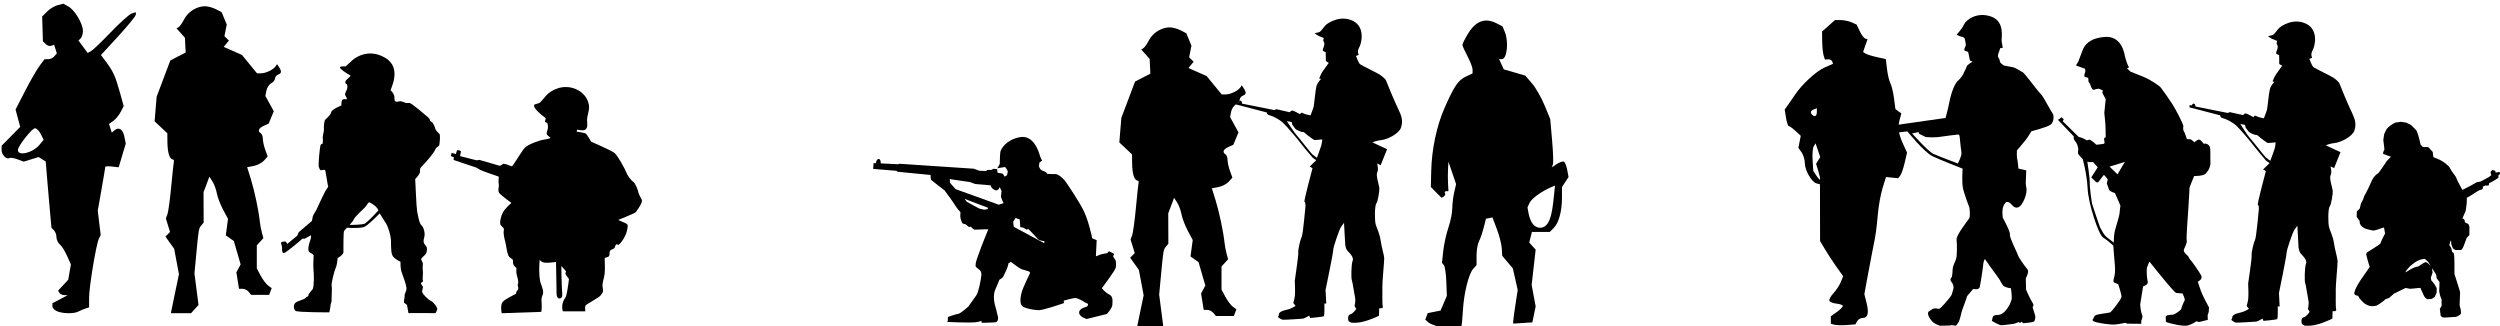 <?xml version="1.0" encoding="UTF-8" standalone="no"?>
<!-- Created with Inkscape (http://www.inkscape.org/) -->

<svg
   width="48.113mm"
   height="6.275mm"
   viewBox="0 0 48.113 6.275"
   version="1.1"
   id="svg4964"
   sodipodi:docname="U-S-Infantry5-4x3.svg"
   inkscape:version="1.1.1 (3bf5ae0d25, 2021-09-20)"
   xmlns:inkscape="http://www.inkscape.org/namespaces/inkscape"
   xmlns:sodipodi="http://sodipodi.sourceforge.net/DTD/sodipodi-0.dtd"
   xmlns="http://www.w3.org/2000/svg"
   xmlns:svg="http://www.w3.org/2000/svg">
  <sodipodi:namedview
     id="namedview4966"
     pagecolor="#ffffff"
     bordercolor="#666666"
     borderopacity="1.0"
     inkscape:pageshadow="2"
     inkscape:pageopacity="0.0"
     inkscape:pagecheckerboard="0"
     inkscape:document-units="mm"
     showgrid="false"
     inkscape:zoom="3.6233469"
     inkscape:cx="15.31733"
     inkscape:cy="4.2778129"
     inkscape:window-width="1920"
     inkscape:window-height="1017"
     inkscape:window-x="-8"
     inkscape:window-y="-8"
     inkscape:window-maximized="1"
     inkscape:current-layer="g14816-1-2" />
  <defs
     id="defs4961" />
  <g
     inkscape:label="Layer 1"
     inkscape:groupmode="layer"
     id="layer1"
     transform="translate(-46.057,-125.761)">
    <g
       id="U-S-Infantry5-4x3"
       transform="translate(-269.801,-345.12)">
      <g
         id="U-S-Infantry5-4x3-4"
         transform="translate(-5.263,9.919)">
        <g
           id="g14816-1-2"
           transform="matrix(0.353,0,0,0.353,272.079,346.863)">
          <path
             d="m 162.676,330.281 c -0.019,-0.066 -0.117,-0.371 -0.23,-0.418 -0.109,-0.043 -0.031,-0.105 -0.164,-0.227 -0.133,-0.117 -0.918,-0.793 -1.02,-0.793 h -0.199 c 0,0 -0.211,-0.094 -0.305,-0.098 -0.09,-0.008 -0.191,0.074 -0.277,0 -0.086,-0.078 -0.016,-0.176 -0.066,-0.32 -0.055,-0.145 -0.145,-0.242 -0.188,-0.27 -0.043,-0.023 0.66,-1.211 -0.289,-1.773 -0.949,-0.562 -1.691,0.023 -1.824,0.152 -0.137,0.129 -0.344,0.316 -0.344,0.316 0,0 -0.441,-0.051 -0.262,0.129 0.184,0.18 0.492,0.34 0.531,0.367 0.035,0.023 -0.219,0.211 -0.262,0.289 -0.047,0.078 -0.023,0.148 0.043,0.176 0.062,0.023 0.062,0.199 0.023,0.293 -0.035,0.094 -0.137,0.23 -0.086,0.324 0.055,0.094 0.105,0.195 0.082,0.207 -0.019,0.012 -0.188,-0.031 -0.246,0.035 -0.059,0.066 -0.055,0.309 -0.055,0.309 0,0 -0.523,0.203 -0.555,0.367 -0.031,0.168 -0.309,0.379 -0.34,0.43 -0.031,0.051 -0.07,0.371 -0.055,0.488 0.016,0.121 -0.086,0.41 -0.062,0.48 0.019,0.074 -0.004,0.316 -0.004,0.316 0,0 -0.09,0.004 -0.121,0.086 -0.031,0.082 -0.133,1.086 -0.09,1.18 0.043,0.09 0.039,0.195 0.156,0.18 0.117,-0.016 0.176,-0.066 0.207,0.062 0.031,0.129 0.098,0.617 0.121,0.719 0.027,0.098 0.059,0.109 -0.047,0.23 -0.105,0.117 -0.473,0.961 -0.574,1.156 -0.102,0.195 -0.188,0.289 -0.199,0.387 -0.012,0.098 -0.039,0.211 -0.039,0.211 l -0.719,0.613 -0.082,0.191 -0.547,0.453 c 0,0 -0.051,-0.145 -0.129,-0.133 -0.082,0.012 -0.25,-0.012 -0.199,0.129 0.055,0.141 0.047,0.254 0.047,0.254 0,0 -0.019,0.273 0.113,0.242 0.133,-0.031 1.004,-0.773 0.988,-0.777 -0.016,-0.008 0.129,0 0.129,0 l 0.348,-0.191 c 0,0 0.016,0.148 -0.059,0.332 -0.074,0.188 -0.145,0.535 -0.008,0.605 0.141,0.07 0.211,0.145 0.211,0.145 0,0 -0.035,0.594 -0.008,0.801 0.027,0.207 0.039,0.945 -0.051,1.066 -0.094,0.125 -0.23,0.242 -0.23,0.332 0,0.086 -0.086,0.039 -0.148,0.133 -0.066,0.094 -0.449,0.16 -0.562,0.273 -0.113,0.113 -0.098,0.348 0.008,0.434 0.098,0.09 1.844,0.082 1.844,0.082 0,0 0.055,-0.219 0.066,-0.367 0.008,-0.141 0.062,-0.148 0.059,-0.301 -0.008,-0.156 0.035,-0.641 0.004,-0.777 -0.031,-0.133 0.156,-0.859 0.227,-0.996 0.066,-0.133 0.098,-0.516 0.098,-0.516 0,0 0.316,-0.18 0.316,-0.32 0,-0.137 -0.004,-1.02 0.027,-1.129 0.012,-0.043 0.078,-0.117 0.16,-0.207 0.266,0.023 0.734,0.023 0.922,-0.035 0.176,-0.055 0.602,-0.473 0.871,-0.75 0.102,0.191 0.254,0.406 0.336,0.539 0.109,0.168 0.273,0.648 0.277,0.984 0.008,0.336 -0.008,0.676 0.117,0.836 0.129,0.16 0.402,0.285 0.402,0.285 0,0 -0.016,0.328 0.055,0.543 0.066,0.211 0.309,0.793 0.266,0.977 -0.043,0.188 -0.113,0.219 -0.098,0.348 0.016,0.129 -0.082,0.332 -0.016,0.371 0.07,0.043 0.148,0.113 0.148,0.113 l 0.078,0.445 c 0.043,-0.012 1.473,0 1.473,0 0,0 0.121,-0.188 0.094,-0.262 -0.023,-0.078 -0.184,-0.332 -0.336,-0.398 -0.148,-0.07 -0.453,-0.367 -0.48,-0.488 -0.027,-0.117 0.062,-0.219 0.035,-0.293 -0.027,-0.07 -0.137,-0.16 -0.098,-0.199 0.035,-0.043 0.133,-0.066 0.098,-0.156 -0.035,-0.086 0.027,-0.414 0,-0.5 -0.027,-0.086 0.004,-0.375 0,-0.418 -0.004,-0.043 -0.07,-0.148 -0.094,-0.211 -0.019,-0.062 0.188,-0.219 0.246,-0.293 0.059,-0.078 0.133,-0.332 -0.004,-0.477 -0.141,-0.145 -0.125,-0.258 -0.07,-0.449 0.055,-0.191 -0.019,-0.527 -0.156,-0.645 -0.133,-0.121 -0.195,-0.598 -0.234,-0.75 -0.035,-0.148 -0.105,-1.773 -0.105,-1.773 0,0 0.262,-0.25 0.262,-0.398 0,-0.148 -0.035,-0.164 0.156,-0.352 0.191,-0.184 0.629,-0.711 0.676,-0.859 0.047,-0.152 0.207,-0.137 0.223,-0.27 0.019,-0.133 0.066,-0.527 0,-0.582 -0.062,-0.059 -0.184,-0.176 -0.207,-0.246 m -3.891,5.152 c -0.141,0.043 -0.547,0.059 -0.797,0.055 0.094,-0.102 0.184,-0.203 0.219,-0.281 0.09,-0.191 0.434,-0.484 0.598,-0.652 0.168,-0.164 0.188,-0.348 0.305,-0.277 0.117,0.07 0.367,0.203 0.449,0.418 -0.25,0.281 -0.652,0.699 -0.773,0.738"
             id="path8174-5-8" />
          <path
             d="m 173.918,334.109 c -0.051,-0.113 -0.16,-0.27 -0.176,-0.363 -0.012,-0.094 -0.16,-0.52 -0.289,-0.609 -0.133,-0.086 -0.312,-0.336 -0.379,-0.512 -0.062,-0.176 -0.473,-0.93 -0.652,-1.066 -0.184,-0.141 -1.266,-0.609 -1.266,-0.609 0,0 -0.223,-0.395 -0.285,-0.438 -0.066,-0.047 -0.508,-0.109 -0.508,-0.109 l 0.039,-0.109 c 0,0 0.336,0.086 0.441,0 0.105,-0.09 0.117,-0.184 0.098,-0.41 -0.019,-0.227 0.012,-0.293 0.09,-0.652 0.078,-0.355 -0.129,-0.922 -0.758,-1.168 -0.629,-0.242 -1.277,0.031 -1.59,0.398 -0.312,0.363 -0.305,0.383 -0.469,0.418 -0.16,0.039 -0.238,0.059 -0.102,0.266 0.137,0.207 0.57,0.527 0.57,0.527 0,0 -0.012,0.086 -0.039,0.152 -0.027,0.07 0.086,0.078 0.117,0.109 0.031,0.031 0.062,0.199 0.031,0.332 -0.031,0.133 -0.09,0.219 -0.039,0.301 0.055,0.082 0.184,0.152 0.188,0.168 0.008,0.019 -0.09,0.066 -0.348,0.102 -0.262,0.039 -0.883,0.266 -1.051,0.445 -0.172,0.184 -0.648,1.004 -0.703,1.012 -0.051,0.004 -0.434,-0.207 -0.523,-0.109 -0.09,0.102 -0.184,0.07 -0.184,0.07 0,0 -1.035,-0.309 -1.07,-0.312 -0.031,-0.008 -0.07,0.043 -0.199,0.012 -0.133,-0.031 -0.852,-0.219 -0.852,-0.219 0,0 0.051,-0.219 0.047,-0.258 -0.008,-0.039 -0.176,-0.082 -0.203,-0.059 -0.023,0.027 -0.07,0.207 -0.07,0.207 l -0.234,-0.062 -0.043,0.172 0.168,0.066 -0.019,0.145 1.258,0.422 c 0,0 0.109,0.066 0.188,0.117 0.078,0.051 1.02,0.371 1.02,0.371 0,0 -0.031,0.328 0,0.426 0.031,0.102 -0.086,0.348 0.039,0.484 0.121,0.137 0.648,0.52 0.648,0.52 0,0 -0.324,0.281 -0.449,0.496 -0.121,0.211 -0.219,0.609 -0.129,0.723 0.09,0.109 0.203,0.148 0.164,0.289 -0.039,0.137 0.039,0.473 0.082,0.617 0.047,0.145 0.086,0.699 0.223,0.828 0.137,0.133 0.207,0.078 0.195,0.266 -0.016,0.188 0.156,0.301 0.18,0.32 0.027,0.019 -0.023,0.23 0.027,0.387 0.051,0.156 0.07,0.289 0.082,0.383 0.016,0.094 -0.059,0.121 -0.019,0.238 0.039,0.121 0.027,0.172 -0.043,0.246 -0.07,0.074 -0.047,0.102 -0.055,0.145 -0.004,0.043 -0.594,0.281 -0.738,0.469 -0.141,0.188 -0.047,0.609 -0.047,0.609 l 2.156,-0.074 c 0,0 0.043,-0.176 0.019,-0.484 -0.027,-0.309 0.023,-0.332 0.07,-0.484 0.047,-0.148 -0.039,-0.383 -0.117,-0.586 -0.078,-0.207 -0.09,-0.668 -0.082,-0.875 0.004,-0.207 0.023,-0.414 0.023,-0.414 0,0 0.051,0.125 0.262,0.16 0.207,0.027 0.629,-0.039 0.629,-0.039 l 0.031,1.75 c 0,0.137 0.066,0.25 0.168,0.242 0.105,-0.004 0.164,-0.109 0.137,-0.316 -0.023,-0.207 -0.059,-1.477 -0.039,-1.449 0.019,0.023 0.223,0.242 0.246,0.293 0.027,0.051 -0.09,0.043 0.016,0.215 0.102,0.168 0.172,0.113 0.129,0.355 -0.047,0.246 -0.086,0.742 -0.188,0.871 -0.105,0.133 -0.164,0.32 -0.164,0.508 0,0.188 0.055,0.223 0.055,0.223 h 1.207 c -0.012,-0.094 -0.027,-0.258 0.012,-0.316 0.051,-0.082 0.777,-0.449 0.828,-0.559 0.055,-0.105 0.168,-0.137 0.109,-0.395 -0.055,-0.254 0.078,-0.516 0.105,-0.789 0.027,-0.277 0,-0.727 0,-0.816 0,-0.086 0.219,-0.039 0.254,-0.168 0.031,-0.133 -0.008,-0.203 0.059,-0.277 0.062,-0.074 0.215,-0.062 0.246,-0.18 0.031,-0.121 0.07,-0.195 0.156,-0.129 0.082,0.07 0.422,-0.438 0.484,-0.699 0.066,-0.266 0.086,-0.383 0,-0.441 -0.082,-0.055 -0.465,-0.207 -0.465,-0.211 0,-0.008 0.961,-0.371 0.984,-0.445 0.027,-0.078 0.105,-0.145 0.148,-0.227 0.047,-0.082 0.211,-0.32 0.156,-0.434"
             id="path8176-5-8" />
          <path
             id="path101932-6-7-3"
             style="fill:#000000;stroke-width:0.111"
             d="m 142.036,340.192 c -0.137,-0.056 -0.249,-0.175 -0.249,-0.267 v -0.167 l 0.416,-0.219 0.416,-0.219 -0.188,-0.003 c -0.103,-0.002 -0.221,-0.059 -0.262,-0.125 l -0.074,-0.12 0.276,-0.296 0.276,-0.296 0.074,-0.416 0.074,-0.416 -0.209,-0.471 c -0.115,-0.259 -0.292,-0.539 -0.393,-0.623 -0.101,-0.084 -0.185,-0.261 -0.185,-0.393 0,-0.133 -0.061,-0.302 -0.136,-0.377 l -0.136,-0.136 -0.079,-0.856 c -0.044,-0.471 -0.114,-1.285 -0.157,-1.809 l -0.077,-0.953 -0.194,-0.121 -0.194,-0.121 -0.408,0.125 -0.408,0.125 -0.34,-0.128 c -0.187,-0.071 -0.385,-0.101 -0.44,-0.067 -0.155,0.096 -0.422,-0.181 -0.422,-0.438 v -0.232 l 0.507,-0.515 0.507,-0.515 -0.127,-0.473 -0.127,-0.473 0.52,-1.011 c 0.286,-0.556 0.642,-1.173 0.79,-1.371 l 0.269,-0.36 h 0.202 c 0.111,0 0.262,-0.072 0.336,-0.161 l 0.134,-0.161 -0.075,-0.235 -0.074,-0.235 -0.153,0.059 c -0.084,0.034 -0.222,-0.011 -0.305,-0.094 l -0.153,-0.152 -0.02,-0.676 -0.02,-0.676 0.271,-0.271 c 0.149,-0.149 0.409,-0.305 0.578,-0.348 l 0.307,-0.077 0.283,0.159 c 0.342,0.192 0.781,0.932 0.783,1.322 0,0.155 -0.053,0.338 -0.12,0.405 l -0.122,0.122 0.25,0.338 0.25,0.338 0.181,-0.097 c 0.099,-0.053 0.588,-0.52 1.085,-1.038 0.497,-0.518 1.006,-0.974 1.132,-1.014 l 0.228,-0.073 v 0.133 c 0,0.073 -0.428,0.599 -0.95,1.168 l -0.95,1.035 0.271,0.363 c 0.394,0.528 0.517,0.797 0.754,1.653 l 0.213,0.767 -0.167,0.323 c -0.092,0.177 -0.272,0.396 -0.4,0.486 l -0.233,0.163 0.075,0.237 0.075,0.237 0.155,-0.129 c 0.237,-0.197 0.451,-0.053 0.534,0.357 l 0.074,0.37 -0.193,0.647 -0.193,0.647 -0.364,-0.043 c -0.2,-0.023 -0.365,-0.014 -0.366,0.02 0,0.034 -0.093,0.585 -0.206,1.225 l -0.204,1.164 0.08,0.665 0.08,0.665 -0.097,0.19 c -0.147,0.287 -0.535,2.619 -0.536,3.222 v 0.53 l -0.194,0.06 c -0.107,0.034 -0.28,0.107 -0.386,0.163 -0.239,0.128 -0.834,0.122 -1.165,-0.011 z m -0.96,-9.064 0.232,-0.28 -0.156,-0.314 c -0.086,-0.173 -0.227,-0.314 -0.314,-0.314 -0.167,0 -0.928,0.964 -0.932,1.182 -0.006,0.356 0.807,0.164 1.171,-0.275 z"
             sodipodi:nodetypes="csccccscccccsssscsscccccscscccccsscscccccccccsscscscccssscsscsscsscccsscccccscccsccccccccssccc" />
          <path
             id="path101920-4-2-4"
             style="fill:#000000;stroke-width:0.111"
             d="m 148.308,339.995 c 0.034,-0.168 0.132,-0.646 0.219,-1.063 l 0.158,-0.758 -0.13,-0.691 -0.13,-0.691 -0.238,-0.334 -0.238,-0.334 0.125,-0.125 0.125,-0.125 -0.113,-0.369 -0.113,-0.369 0.086,-0.234 c 0.048,-0.129 0.141,-0.815 0.207,-1.525 0.066,-0.71 0.132,-1.325 0.146,-1.367 0.014,-0.042 -0.023,-0.086 -0.081,-0.096 -0.163,-0.03 -0.265,-0.373 -0.274,-0.923 l -0.006,-0.499 -0.346,-0.326 -0.346,-0.326 0.055,-0.671 0.056,-0.671 0.373,-0.988 0.373,-0.988 0.418,-0.216 0.418,-0.215 -0.02,-0.403 -0.02,-0.403 -0.228,-0.255 -0.228,-0.255 0.12,-0.077 c 0.066,-0.043 0.203,-0.239 0.304,-0.436 0.204,-0.398 0.683,-0.695 1.122,-0.695 0.158,0 0.428,0.073 0.599,0.161 l 0.311,0.161 0.14,0.338 0.14,0.338 -0.063,0.316 -0.063,0.316 0.122,0.122 0.122,0.122 -0.142,0.171 -0.142,0.171 0.498,0.22 0.498,0.22 0.41,0.5 0.41,0.5 h 0.222 c 0.254,0 0.666,-0.197 0.789,-0.377 l 0.083,-0.122 0.109,0.166 c 0.152,0.232 0.139,0.329 -0.054,0.403 -0.091,0.035 -0.166,0.132 -0.166,0.214 0,0.083 -0.093,0.201 -0.208,0.262 -0.115,0.061 -0.233,0.241 -0.263,0.4 l -0.055,0.289 0.229,0.417 0.229,0.417 -0.139,0.336 -0.139,0.336 -0.27,0.123 c -0.283,0.129 -0.346,0.289 -0.159,0.405 0.061,0.037 0.111,0.174 0.111,0.303 0,0.13 0.059,0.399 0.132,0.599 l 0.132,0.364 -0.202,0.224 c -0.111,0.123 -0.363,0.254 -0.56,0.291 l -0.358,0.067 0.206,0.66 c 0.197,0.633 0.427,1.73 0.486,2.313 0.014,0.153 0.065,0.416 0.11,0.586 l 0.083,0.309 -0.179,0.198 -0.179,0.198 v 0.629 0.629 l 0.212,0.396 c 0.117,0.218 0.299,0.46 0.406,0.538 l 0.194,0.141 -0.07,0.182 -0.07,0.182 h -0.489 -0.489 l -0.138,-0.166 c -0.076,-0.091 -0.225,-0.166 -0.332,-0.166 h -0.194 l -0.072,-0.447 -0.072,-0.447 0.116,-0.217 0.116,-0.217 -0.185,-0.638 -0.185,-0.638 -0.219,-0.154 -0.219,-0.154 0.06,-0.448 0.06,-0.448 -0.269,-0.506 c -0.148,-0.278 -0.302,-0.681 -0.341,-0.894 -0.04,-0.214 -0.147,-0.504 -0.239,-0.645 l -0.167,-0.257 -0.159,0.423 -0.159,0.423 0.003,0.828 0.003,0.828 -0.125,0.151 c -0.145,0.174 -0.146,0.18 -0.277,1.573 l -0.099,1.053 0.111,0.857 0.111,0.857 -0.203,0.224 -0.203,0.224 h -0.55 -0.55 l 0.06,-0.305 z" />
        </g>
        <g
           id="g4849-6-7"
           transform="translate(0,-2.068)">
          <g
             id="ggg2-5-1"
             transform="translate(-73.096,2.252)">
            <g
               id="g55275-0-6-5"
               transform="matrix(0.353,0,0,0.353,399.251,213.594)"
               style="fill:#000000">
              <path
                 id="path101908-9-8-6-2"
                 style="fill:#000000;stroke-width:0.109"
                 d="m 85.745,717.943 -0.191,-0.056 v -0.203 -0.203 l 0.327,-0.233 c 0.18,-0.128 0.327,-0.275 0.327,-0.328 0,-0.052 -0.156,-0.11 -0.346,-0.129 -0.19,-0.019 -0.364,-0.09 -0.387,-0.159 -0.022,-0.069 0.079,-0.254 0.225,-0.412 0.146,-0.157 0.325,-0.429 0.397,-0.604 l 0.131,-0.317 -0.364,-0.512 c -0.2,-0.281 -0.484,-0.714 -0.63,-0.961 l -0.266,-0.449 -0.003,-1.546 -0.003,-1.546 -0.19,-0.05 c -0.265,-0.069 -0.636,-0.716 -0.636,-1.111 -1.94e-4,-0.181 -0.079,-0.443 -0.176,-0.58 l -0.175,-0.251 0.065,-0.325 0.065,-0.325 -0.287,-0.266 c -0.158,-0.146 -0.323,-0.266 -0.366,-0.266 -0.043,0 -0.111,-0.202 -0.151,-0.45 l -0.072,-0.45 0.194,-0.273 c 0.107,-0.15 0.275,-0.394 0.374,-0.542 0.373,-0.561 1.145,-1.273 1.598,-1.473 l 0.47,-0.208 -0.045,-0.128 c -0.028,-0.07 -0.125,-0.122 -0.221,-0.114 l -0.176,0.014 -0.071,-0.223 c -0.038,-0.123 -0.074,-0.467 -0.079,-0.765 l -0.006,-0.542 0.35,-0.312 0.35,-0.312 h 0.32 c 0.176,0 0.443,0.056 0.592,0.124 l 0.273,0.124 0.17,0.358 c 0.093,0.197 0.226,0.376 0.296,0.4 l 0.126,0.042 -0.121,0.346 -0.121,0.346 0.13,0.084 c 0.071,0.046 0.35,0.134 0.62,0.194 l 0.49,0.11 0.067,0.552 c 0.037,0.304 0.12,0.65 0.184,0.771 0.064,0.12 0.152,0.485 0.195,0.81 l 0.078,0.591 0.162,0.119 0.162,0.119 -0.088,0.317 c -0.122,0.441 -0.076,0.784 0.178,1.339 l 0.219,0.478 -0.13,0.558 c -0.072,0.307 -0.181,0.621 -0.243,0.699 l -0.112,0.141 -0.331,-0.033 -0.331,-0.033 -0.186,0.599 c -0.102,0.33 -0.218,0.967 -0.258,1.417 -0.074,0.848 -0.12,1.17 -0.275,1.907 -0.05,0.24 -0.174,0.892 -0.276,1.449 l -0.185,1.013 0.12,0.478 c 0.14,0.555 0.071,0.82 -0.212,0.82 -0.111,0 -0.245,0.079 -0.299,0.175 l -0.098,0.175 -0.48,0.036 c -0.264,0.019 -0.566,0.011 -0.67,-0.019 z m -0.869,-8.364 -0.126,-0.412 0.113,-0.182 0.113,-0.182 -0.127,-0.375 -0.127,-0.375 -0.1,0.158 c -0.055,0.086 -0.083,0.425 -0.062,0.751 l 0.037,0.594 0.167,0.255 c 0.092,0.14 0.183,0.238 0.203,0.218 0.02,-0.019 -0.02,-0.221 -0.09,-0.448 z m -0.084,-3.225 v -0.215 l -0.164,0.063 c -0.175,0.067 -0.209,0.176 -0.091,0.294 0.138,0.138 0.254,0.072 0.254,-0.142 z" />
              <path
                 style="fill:#000000;fill-opacity:1;fill-rule:nonzero;stroke:none"
                 d="m 100.977,713.469 c 0,0 -0.074,-0.078 -0.32,-0.254 -0.246,-0.176 -0.336,-0.453 -0.391,-0.52 -0.055,-0.062 -0.383,-1.117 -0.438,-1.25 -0.059,-0.137 -0.168,-1.047 -0.16,-1.277 0.008,-0.23 -0.129,-1.117 -0.129,-1.117 0,0 0.094,0.031 0.168,0.031 0.07,0 0.137,-0.016 0.137,-0.016 l 0.262,0.293 -0.352,0.551 0.266,0.258 0.102,0.016 0.32,-0.414 c 0,0 0.23,0.23 0.207,0.277 -0.023,0.047 -0.047,0.191 -0.047,0.191 l 0.125,0.352 c 0.035,0.09 0.32,0.176 0.32,0.176 l 0.297,0.688 c 0,0 -0.051,0.324 -0.051,0.43 0,0.102 -0.207,0.742 -0.254,0.941 -0.047,0.199 -0.062,0.504 -0.062,0.645 m 0.207,-3.727 -0.434,-0.422 0.832,-0.254 z m 2.633,8.043 c 0.176,0.082 0.934,0.258 1.18,0.199 0.246,-0.055 0.488,-0.23 0.488,-0.23 l 0.148,0.039 0.473,-0.117 -0.008,-0.266 c 0,0 0.086,-0.184 0.062,-0.254 -0.023,-0.07 0.066,-0.078 -0.031,-0.238 -0.094,-0.16 -0.328,-0.625 -0.398,-0.816 -0.07,-0.191 -0.168,-0.508 -0.168,-0.508 0,0 0.289,-0.129 0.184,-0.336 -0.105,-0.207 -0.543,-0.824 -0.59,-0.855 -0.051,-0.031 -0.098,-0.184 -0.137,-0.215 -0.039,-0.031 -0.23,-0.191 -0.223,-0.301 0.008,-0.113 0.199,-0.395 0.16,-0.527 -0.039,-0.137 0.086,-1.621 0.086,-1.707 0,-0.09 0.074,-1.078 0.062,-1.141 -0.004,-0.066 0.258,-0.68 0.258,-0.68 0,0 0.504,0.016 0.637,-0.137 0.137,-0.148 0.266,-0.352 0.25,-0.637 -0.019,-0.289 0.023,-0.719 -0.043,-0.836 -0.062,-0.121 -0.211,-0.188 -0.285,-0.145 -0.07,0.039 -0.184,-0.289 -0.344,-0.219 -0.16,0.074 -0.191,0.137 -0.191,0.137 l -0.207,-0.16 -0.215,-0.016 c 0,0 -0.121,-0.383 -0.152,-0.406 -0.031,-0.023 -0.07,-0.168 -0.039,-0.27 0.031,-0.105 -0.43,-0.961 -0.59,-1.215 -0.16,-0.254 -0.551,-0.805 -0.641,-0.918 -0.086,-0.109 -0.621,-0.461 -0.957,-0.59 -0.336,-0.125 -0.703,-0.285 -0.703,-0.285 l -0.188,-0.176 c 0,0 0.156,-0.023 0.094,-0.098 -0.062,-0.07 -0.184,-0.469 -0.207,-0.59 -0.023,-0.121 -0.176,-1.086 -1.078,-1.02 -0.902,0.062 -1.117,0.5 -1.188,0.645 -0.07,0.145 -0.223,0.605 -0.266,0.688 -0.039,0.078 -0.133,0.223 -0.133,0.223 l 0.492,0.176 c 0,0 0.043,0.117 0.008,0.199 -0.031,0.078 -0.086,0.254 0.027,0.262 0.109,0.008 0.148,0.059 0.148,0.059 l 0.008,0.176 0.098,0.16 c 0,0 0.078,0.293 0.176,0.293 0.094,0 0.23,-0.098 0.352,-0.039 0.117,0.055 0.176,0.094 0.176,0.094 0,0 -0.074,0.051 -0.027,0.145 0.051,0.098 0.168,0.32 0.168,0.32 0,0 -0.078,0.66 -0.078,0.742 0,0.078 0.07,0.559 0.07,0.914 0,0.363 0.008,0.418 0.008,0.418 0,0 -0.117,0 -0.086,0.133 0.031,0.137 0.008,0.211 0.008,0.211 0,0 -0.438,0.078 -0.453,0.047 -0.016,-0.031 -0.32,-0.297 -0.379,-0.266 -0.055,0.035 -0.125,0.035 -0.125,0.035 0,0 -0.238,-0.137 -0.32,-0.152 -0.078,-0.016 -0.117,-0.031 -0.117,-0.031 l -0.871,-0.855 0.055,-0.105 -0.121,-0.117 -0.07,0.062 -0.129,0.082 0.863,0.902 c 0,0 -0.023,0.133 0.039,0.207 0.066,0.07 0.152,0.238 0.152,0.238 0,0 0.039,0.168 0.055,0.215 0.016,0.047 -0.039,0.215 0,0.297 0.043,0.078 0.242,0.277 0.242,0.277 0,0 0.23,0.797 0.27,1.621 0.039,0.82 0.598,2.512 0.84,2.656 0.238,0.145 0.559,0.445 0.559,0.445 0,0 0.047,0.672 0.07,0.887 0.023,0.215 0.047,0.527 0,0.734 -0.047,0.207 -0.098,0.359 -0.023,0.391 0.07,0.031 0.223,0.094 0.223,0.094 0,0 0.191,0.57 0.176,0.695 -0.016,0.129 -0.535,0.805 -0.621,0.84 -0.09,0.031 -0.711,0.094 -0.801,0.16 -0.086,0.062 -0.094,0.148 -0.094,0.148 l -0.062,0.098 c 0,0 -0.027,0.039 0.117,0.102 0.145,0.066 0.871,0.176 1.109,0.152 0.238,-0.023 0.559,-0.094 0.559,-0.094 l 0.098,0.047 0.773,0.008 v -0.16 c 0,0 0.102,-0.223 0.055,-0.301 -0.047,-0.082 -0.129,-0.48 -0.105,-0.648 0.027,-0.168 0.152,-0.934 0.152,-0.934 0,0 0.297,-0.078 0.25,-0.262 -0.051,-0.184 -0.074,-0.648 -0.035,-0.773 0.043,-0.129 0.129,-0.312 0.129,-0.312 0,0 0.805,1.004 0.895,1.102 0.086,0.094 0.492,0.598 0.566,0.605 0.07,0.008 0.344,0.031 0.344,0.031 0,0 0.156,0.32 0.117,0.375 -0.039,0.055 -0.191,0.406 -0.184,0.457 0.008,0.047 -0.332,0.316 -0.484,0.324 -0.152,0.008 -0.383,0.008 -0.367,0.145 0.016,0.137 0.008,0.246 0.008,0.246"
                 id="path53255-7-0-7" />
              <path
                 style="fill:#000000;fill-opacity:1;fill-rule:nonzero;stroke:none"
                 d="m 89.984,707.512 0.359,-0.074 0.016,0.09 0.367,0.18 c 0,0 0.43,0.047 0.797,-0.012 0.363,-0.059 0.906,-0.117 0.984,-0.125 0.082,-0.008 0.074,0.191 0.098,0.379 0.02,0.191 0.043,0.418 0.07,0.602 0.031,0.184 -0.195,0.598 -0.195,0.598 0,0 -1.031,-0.387 -1.324,-0.52 -0.293,-0.129 -1.074,-1.016 -1.172,-1.117 m 2.145,8.812 c -0.102,0.188 -0.602,0.746 -0.664,0.75 -0.066,0.008 -0.242,-0.078 -0.398,0.031 -0.152,0.109 -0.219,0.094 -0.211,0.25 0.008,0.152 0.184,0.391 0.309,0.48 0.125,0.086 0.328,0.16 0.328,0.16 l 0.562,-0.012 0.09,-0.023 0.227,0.035 c 0,0 0.109,-0.109 0.168,-0.242 0.059,-0.129 0.094,-0.305 0.137,-0.48 0.047,-0.176 0.207,-0.586 0.207,-0.586 l 0.102,-0.309 0.328,-0.387 c 0,0 0.316,0.074 0.359,-0.102 0.043,-0.176 0.195,-1.176 0.195,-1.273 0,-0.094 0.082,-0.262 0.082,-0.262 0,0 0.594,0.848 0.723,1.008 0.133,0.164 0.207,0.41 0.324,0.484 0.117,0.074 0.379,0.109 0.379,0.109 0,0 0.074,0.535 0.027,0.629 -0.043,0.094 -0.043,0.211 -0.238,0.484 -0.199,0.27 -0.383,0.34 -0.508,0.34 -0.121,0 -0.254,0.016 -0.281,0.141 -0.031,0.125 -0.043,0.184 -0.043,0.184 0,0 0.398,0.234 0.516,0.234 0.117,0 0.578,-0.066 0.66,-0.074 0.078,-0.008 0.27,-0.094 0.27,-0.094 l 0.102,0.035 0.094,-0.059 0.055,0.082 c 0,0 0.48,-0.031 0.582,-0.082 0.105,-0.051 0.09,-0.309 0.09,-0.309 l -0.148,-0.488 c 0,0 0.105,-0.086 0,-0.234 -0.102,-0.145 -0.355,-0.695 -0.355,-0.723 0,-0.031 -0.016,-0.609 -0.016,-0.609 0,0 0.203,-0.363 0.094,-0.488 -0.109,-0.125 -0.496,-0.656 -0.523,-0.781 -0.031,-0.125 -0.465,-0.945 -0.434,-1.113 0.031,-0.168 -0.387,-0.914 -0.387,-0.914 0,0 -0.09,-0.469 0.078,-0.746 0.168,-0.277 0.359,-0.023 0.457,0.082 0.094,0.102 0.297,0.195 0.48,-0.066 0.184,-0.262 0.312,-0.656 0.27,-0.887 -0.043,-0.223 -0.035,-0.336 -0.035,-0.336 l 0.027,-0.633 c 0,0 -0.145,-0.051 -0.188,-0.051 -0.047,0 -0.242,-0.055 -0.242,-0.055 0,0 -0.039,-0.488 -0.066,-0.523 -0.027,-0.039 -0.016,-0.461 -0.016,-0.461 0,0 0.309,-0.375 0.449,-0.535 0.137,-0.16 0.34,-0.512 0.34,-0.512 0,0 0.859,-0.219 1.047,-0.359 0.191,-0.137 0.191,-0.512 0.117,-0.605 -0.074,-0.094 -0.523,-0.93 -0.578,-0.98 -0.051,-0.051 -0.344,-0.41 -0.344,-0.41 0,0 -0.641,-0.832 -0.699,-0.855 -0.059,-0.019 -0.383,-0.254 -0.559,-0.285 -0.172,-0.027 -0.41,-0.078 -0.461,-0.086 -0.051,-0.008 -0.168,-0.125 -0.203,-0.152 -0.035,-0.031 -0.059,-0.191 -0.059,-0.191 0,0 -0.133,-0.141 -0.059,-0.316 0.074,-0.176 0.094,-0.289 0.094,-0.289 l 0.148,-0.023 c 0,0 -0.051,-0.234 -0.066,-0.383 -0.016,-0.145 0.195,-1.051 -0.57,-1.32 -0.77,-0.27 -1.359,0.168 -1.484,0.438 -0.125,0.27 -0.402,0.547 -0.402,0.547 0,0 0.176,0.102 0.27,0.113 0.098,0.004 0.168,0.086 0.168,0.086 0,0 0.102,0.352 0.051,0.43 -0.051,0.082 -0.117,0.242 0,0.266 0.117,0.019 0.148,0.066 0.148,0.066 l 0.094,0.453 0.141,0.059 c 0,0 -0.309,0.184 -0.32,0.262 -0.016,0.082 -0.141,0.309 -0.141,0.309 0,0 -0.066,0.227 -0.328,0.461 -0.266,0.234 -0.441,0.973 -0.492,1.25 -0.051,0.277 -0.191,0.789 -0.191,0.789 l -0.918,0.129 -2.961,0.426 -0.023,0.082 -0.965,0.117 c 0,0 -0.043,-0.234 -0.102,-0.219 -0.059,0.012 -0.055,0.238 -0.055,0.238 l -0.246,0.051 0.008,0.109 0.137,0.016 0.023,0.094 1.215,-0.168 0.066,0.066 1.738,-0.211 c 0,0 0.922,1.141 1.367,1.352 0.445,0.215 1.645,0.68 1.645,0.68 0,0 -0.043,0.668 0.008,0.996 0.051,0.328 0.367,1.141 0.367,1.141 0,0 0.059,0.469 -0.016,0.578 -0.074,0.109 -0.715,0.914 -0.688,1.156 0.031,0.238 0.035,0.898 -0.035,1.082 -0.074,0.184 -0.176,0.395 -0.176,0.504 0,0.109 -0.023,0.395 -0.051,0.453 -0.031,0.059 -0.125,0.129 -0.023,0.254 0.102,0.125 0.133,0.273 0.117,0.367 -0.016,0.094 -0.109,0.367 -0.109,0.367"
                 id="path53257-2-1-9" />
              <path
                 style="fill:#000000;fill-opacity:1;fill-rule:nonzero;stroke:none"
                 d="m 109.516,709.004 c 0,0 -0.184,-0.125 -0.262,-0.199 -0.078,-0.074 -0.668,-0.84 -0.824,-1.008 C 108.27,707.629 107.879,707 107.879,707 l 0.258,0.047 0.035,0.152 c 0,0 0.148,0.191 0.172,0.227 0.023,0.039 0.332,0.184 0.402,0.168 0.07,-0.016 0.211,0.156 0.273,0.191 0.062,0.035 0.309,0.258 0.391,0.25 L 109.805,708 c 0,0 -0.012,0.215 -0.066,0.383 -0.059,0.168 -0.223,0.621 -0.223,0.621 m 1.875,8.988 c 0.441,0.031 0.75,-0.078 0.984,-0.16 0.238,-0.086 0.523,-0.223 0.523,-0.223 l 0.012,-0.41 c 0,0 0.238,0.043 0.195,-0.098 -0.043,-0.141 -0.012,-0.906 -0.023,-1.059 -0.012,-0.152 0.105,-1.418 0.102,-1.57 -0.004,-0.152 -0.145,-0.609 -0.199,-0.98 -0.055,-0.371 -0.191,-0.613 -0.262,-0.844 -0.07,-0.227 -0.062,-1.035 0.027,-1.152 0.094,-0.121 0.18,-0.711 0.168,-0.852 -0.012,-0.145 -0.203,-0.695 -0.117,-0.848 0.09,-0.148 -0.004,-0.488 -0.004,-0.488 l 0.195,0.094 0.348,-0.867 -0.801,-0.375 c 0,0 0.227,-0.102 0.512,-0.129 0.281,-0.027 0.938,-0.34 1.047,-0.676 0.113,-0.336 0.047,-0.605 -0.125,-0.957 -0.176,-0.352 -0.656,-1.504 -0.688,-1.602 -0.027,-0.098 -0.234,-0.254 -0.332,-0.324 -0.102,-0.074 -1.004,-0.5 -1.098,-0.586 -0.086,-0.082 -0.211,-0.441 -0.211,-0.441 l 0.148,-0.051 c 0,0 -0.098,-0.195 0.023,-0.402 0.125,-0.203 0.359,-1.113 -0.344,-1.457 -0.707,-0.344 -1.367,0.133 -1.461,0.215 -0.094,0.078 -0.273,0.371 -0.371,0.398 -0.102,0.031 -0.25,0.062 -0.25,0.062 0,0 0.145,0.113 0.219,0.145 0.074,0.035 0.285,0.117 0.285,0.117 0,0 -0.062,0.117 -0.016,0.188 0.047,0.066 0.066,0.145 0.008,0.293 -0.059,0.148 -0.082,0.211 0.004,0.246 l 0.105,0.039 c 0,0 0.004,0.277 0.008,0.316 0.004,0.039 -0.027,0.156 0.027,0.191 0.051,0.035 0.129,0.078 0.129,0.078 0,0 -0.262,0.371 -0.336,0.473 -0.074,0.098 -0.188,0.383 -0.188,0.383 l 0.102,0.019 c 0,0 -0.195,0.203 -0.246,0.402 -0.055,0.195 -0.125,0.988 -0.156,1.113 -0.031,0.125 -0.172,0.477 -0.172,0.477 0,0 -0.32,-0.062 -0.418,-0.125 -0.098,-0.062 -0.148,0.062 -0.148,0.062 0,0 -0.355,-0.203 -0.426,-0.207 -0.074,-0.004 -0.133,0.094 -0.133,0.094 l -0.742,-0.164 -0.094,0.047 -1.77,-0.352 c 0,0 0.012,-0.121 -0.074,-0.152 -0.082,-0.035 -0.121,0.09 -0.121,0.09 l -0.117,-0.019 -0.019,0.125 1.684,0.438 c 0,0 -0.019,0.117 0.137,0.152 0.156,0.035 0.516,0.199 0.762,0.43 0.246,0.234 0.875,0.992 0.922,1.07 0.047,0.074 0.641,0.777 0.676,0.816 0.035,0.035 0.195,0.133 0.195,0.133 l -0.355,0.348 0.152,0.09 c 0,0 -0.488,1.809 -0.438,1.836 0.055,0.023 0.059,0.176 0.055,0.238 -0.008,0.062 -0.137,1.543 -0.207,1.672 -0.07,0.129 -0.203,0.672 -0.188,0.863 0.019,0.191 -0.191,1.477 -0.188,1.523 0.004,0.051 0.027,0.641 0.004,0.828 -0.023,0.184 -0.086,0.395 -0.086,0.395 l 0.125,0.152 c 0,0 -0.199,0.152 -0.52,0.219 -0.32,0.07 -0.395,0.18 -0.387,0.238 0.004,0.062 -0.059,0.148 -0.059,0.148 0,0 0.164,0.141 0.27,0.148 0.102,0.012 1.023,-0.051 1.094,-0.055 0.074,-0.008 0.344,-0.164 0.344,-0.164 l 0.051,0.125 c 0,0 0.699,-0.062 0.746,-0.098 0.047,-0.035 0.031,-0.695 0.031,-0.695 l 0.102,0.012 -0.035,-0.742 c 0,0 0.418,-2.027 0.414,-2.18 -0.004,-0.152 0.324,-1.109 0.426,-1.262 0.098,-0.152 0.164,-0.219 0.164,-0.219 0,0 0.055,1.086 0.062,1.18 0.012,0.09 0.043,0.238 0.113,0.324 0.07,0.086 0.379,0.352 0.297,0.555 -0.086,0.203 -0.086,0.996 -0.047,1.062 0.035,0.07 0.145,0.816 0.18,0.977 0.035,0.16 -0.031,0.441 -0.031,0.441 l 0.094,0.152 c 0,0 -0.168,0.262 -0.328,0.297 -0.16,0.035 -0.125,0.324 -0.078,0.375 0.043,0.047 0.137,0.078 0.137,0.078"
                 id="path53259-2-4-6" />
            </g>
            <g
               id="g55250-4-6-5"
               transform="matrix(0.353,0,0,0.353,365.822,213.581)"
               style="fill:#000000">
              <path
                 id="path101922-1-9-33-1"
                 style="fill:#000000;stroke-width:0.111"
                 d="m 160.106,718.099 c 0.028,-0.076 0.067,-0.488 0.091,-0.914 0.053,-0.932 0.315,-1.984 0.562,-2.257 l 0.18,-0.199 v -0.525 c 0,-0.289 0.058,-0.634 0.13,-0.766 0.071,-0.133 0.187,-0.466 0.257,-0.741 l 0.127,-0.499 0.177,-0.034 0.177,-0.034 0.243,0.643 c 0.134,0.354 0.253,0.824 0.265,1.045 l 0.023,0.401 0.291,0.346 0.291,0.346 0.132,0.587 0.132,0.587 -0.123,0.793 c -0.068,0.436 -0.123,0.849 -0.123,0.917 v 0.123 l 0.522,-0.034 0.522,-0.034 0.09,-0.434 0.09,-0.434 -0.109,-0.587 -0.109,-0.587 0.109,-0.962 0.109,-0.962 -0.175,-0.193 -0.175,-0.193 0.073,-0.29 0.073,-0.29 h 0.487 0.487 l 0.215,-0.215 c 0.277,-0.277 0.449,-0.908 0.45,-1.646 v -0.586 l 0.179,-0.273 0.179,-0.273 -0.072,-0.385 c -0.04,-0.211 -0.118,-0.413 -0.176,-0.448 -0.057,-0.035 -0.23,0.02 -0.385,0.121 l -0.282,0.185 0.06,-0.155 c 0.034,-0.086 0.014,-0.678 -0.042,-1.316 l -0.102,-1.161 -0.311,-0.754 c -0.171,-0.415 -0.476,-0.948 -0.679,-1.184 l -0.368,-0.43 -0.588,-0.171 -0.588,-0.171 -0.127,-0.279 -0.127,-0.28 h 0.156 c 0.274,0 0.376,-0.946 0.16,-1.47 l -0.13,-0.314 -0.312,-0.161 c -0.635,-0.328 -1.143,-0.144 -1.575,0.571 -0.165,0.273 -0.299,0.541 -0.299,0.596 0,0.055 0.125,0.335 0.277,0.622 0.153,0.287 0.277,0.614 0.277,0.728 v 0.207 l -0.372,0.177 c -0.418,0.199 -0.624,0.504 -1.154,1.703 -0.432,0.978 -0.704,2.267 -0.729,3.46 l -0.02,0.856 0.293,0.294 0.293,0.294 0.124,-0.077 c 0.068,-0.042 0.096,-0.123 0.06,-0.18 -0.035,-0.057 -0.006,-0.103 0.063,-0.103 h 0.127 l -0.023,-0.416 c -0.014,-0.229 -0.014,-0.59 0,-0.804 l 0.023,-0.388 0.208,0.61 0.208,0.61 -0.102,0.443 c -0.056,0.244 -0.103,0.64 -0.105,0.879 0,0.24 -0.098,0.714 -0.213,1.053 -0.116,0.339 -0.242,0.91 -0.28,1.268 l -0.069,0.651 0.105,0.126 c 0.058,0.07 0.117,0.475 0.132,0.901 l 0.028,0.775 -0.172,0.399 -0.172,0.399 -0.348,0.069 -0.348,0.07 -0.068,0.177 -0.068,0.177 0.154,0.143 c 0.174,0.162 1.047,0.394 1.481,0.394 h 0.287 z m 3.913,-5.597 c -0.093,-0.107 -0.199,-0.356 -0.236,-0.555 l -0.068,-0.361 0.12,-0.262 c 0.105,-0.23 0.689,-0.646 1.209,-0.86 l 0.173,-0.071 -0.088,0.827 c -0.088,0.816 -0.227,1.233 -0.465,1.392 -0.207,0.138 -0.468,0.094 -0.644,-0.109 z" />
              <path
                 style="fill:#000000;fill-opacity:1;fill-rule:nonzero;stroke:none"
                 d="m 135.152,711.352 -0.262,0.082 -2.355,-0.848 -0.301,-0.344 -0.016,-0.203 1.109,0.164 0.277,0.105 0.84,0.07 c 0,0 0.023,0.156 0.223,0.254 0.199,0.098 0.277,-0.16 0.277,-0.16 l 0.102,0.223 c 0,0 -0.035,0.207 -0.035,0.285 -0.004,0.074 0.141,0.371 0.141,0.371 m -0.832,0.258 -0.051,0.07 c 0,0 -0.141,0.027 -0.184,0.027 -0.043,0 -0.152,-0.047 -0.199,-0.043 -0.051,0.004 -0.734,-0.387 -0.734,-0.387 l -0.125,-0.16 z m 1.387,1.031 -0.031,-0.277 0.133,-0.207 0.227,0.086 0.027,0.418 0.145,0.019 0.211,0.117 0.078,-0.043 c 0,0 0.414,0.418 0.512,0.539 0.102,0.125 0.367,0.125 0.367,0.125 l -0.004,0.117 z m -3.582,4.918 c -0.031,0.082 -0.004,0.16 -0.004,0.16 l -0.039,0.109 c 0,0 1.148,0.055 1.516,0.019 0.312,-0.031 0.328,-0.082 0.328,-0.098 l 0.043,0.125 c 0,0 0.656,-0.012 0.754,-0.031 0.098,-0.016 0.172,-0.168 0.105,-0.379 -0.07,-0.211 -0.047,-0.246 -0.105,-0.414 -0.059,-0.172 -0.168,-0.641 -0.031,-0.965 0.141,-0.324 0.238,-0.562 0.238,-0.562 0,0 0.156,-0.078 0.207,-0.168 0.051,-0.09 0.242,-0.516 0.258,-0.598 0.019,-0.082 0.027,-0.133 0.027,-0.133 l 0.133,-0.07 c 0,0 0.449,0.355 0.594,0.402 0.145,0.047 0.395,0.121 0.395,0.121 l 0.059,0.07 c 0,0 -0.406,0.828 -0.469,1.086 -0.066,0.254 -0.129,0.656 0.09,0.77 0.219,0.113 0.574,0.172 0.84,0.184 0.262,0.008 1.379,-0.387 1.379,-0.387 l -0.012,-0.133 c 0,0 0.531,-0.152 0.656,-0.141 0.125,0.008 0.438,0.188 0.48,0.223 0.039,0.039 0.18,0.051 0.191,0.125 0.008,0.078 -0.074,0.125 -0.117,0.137 -0.043,0.012 -0.395,0.098 -0.367,0.328 0.027,0.23 0.414,0.328 0.414,0.328 l 1.098,-0.273 c 0,0 0.289,-0.316 0.297,-0.492 0.004,-0.176 0.062,-0.457 -0.168,-0.57 -0.234,-0.113 -0.402,-0.344 -0.402,-0.344 0,0 0.719,-0.965 0.75,-1.102 0.035,-0.141 0.035,-0.383 -0.027,-0.453 -0.059,-0.074 -0.109,-0.172 -0.109,-0.172 l 0.051,-0.145 -0.277,-0.145 -0.102,0.109 c 0,0 -0.297,0.043 -0.379,0.078 -0.086,0.031 -0.234,0.094 -0.234,0.094 l 0.043,-0.883 -0.242,-0.098 c 0,0 -0.199,-0.984 -0.488,-1.547 -0.285,-0.559 -0.965,-1.559 -1.012,-1.609 -0.047,-0.051 -0.312,-0.352 -0.516,-0.348 -0.203,0.008 -0.445,-0.016 -0.445,-0.016 l -0.055,-0.086 -0.238,-0.105 -0.082,-0.07 c 0,0 -0.078,-0.137 -0.07,-0.172 0.008,-0.031 0.031,-0.188 0.031,-0.188 l 0.145,-0.09 c 0,0 -0.09,-0.156 -0.129,-0.293 -0.035,-0.133 -0.316,-1.141 -1.086,-0.992 -0.773,0.148 -1.031,0.656 -1.062,0.793 -0.031,0.137 -0.027,0.613 -0.035,0.66 -0.012,0.051 -0.137,0.242 -0.137,0.242 l 0.43,-0.07 c 0,0 0.148,0.195 0.145,0.254 -0.004,0.066 -0.047,0.195 -0.047,0.195 l -0.121,0.078 -0.109,-0.164 -0.285,-0.051 -0.019,-0.195 -0.199,-0.019 -0.121,0.062 h -0.211 l -0.07,0.062 -0.379,-0.019 -0.293,-0.109 -4.07,-0.27 -0.051,0.027 -0.953,-0.047 c 0,0 0.016,-0.223 -0.105,-0.242 -0.117,-0.016 -0.168,0.238 -0.168,0.238 l -0.117,-0.012 -0.023,0.316 1.266,0.105 0.066,0.051 1.801,0.176 c 0,0 -0.008,0.234 0.039,0.277 0.047,0.047 0.719,0.562 0.719,0.562 0,0 0.508,0.68 0.578,0.816 0.074,0.137 0.293,0.375 0.293,0.375 0,0 -0.027,0.262 0.004,0.34 0.031,0.078 0.059,0.262 0.141,0.285 l 0.141,0.039 0.164,0.137 0.117,-0.008 c 0,0 0.141,0.172 0.219,0.16 0.074,-0.012 0.73,-0.023 0.73,-0.023 0,0 -0.441,1.086 -0.457,1.168 -0.019,0.086 -0.336,0.77 -0.207,0.895 0.129,0.121 0.309,0.164 0.285,0.441 -0.023,0.277 -0.16,0.93 -0.262,1.078 -0.102,0.152 -0.445,0.629 -0.445,0.629 0,0 -0.406,0.375 -0.551,0.398 -0.148,0.023 -0.551,0.168 -0.551,0.168"
                 id="path53273-3-5-8" />
              <path
                 style="fill:#000000;fill-opacity:1;fill-rule:nonzero;stroke:none"
                 d="m 152.238,708.879 c 0,0 -0.184,-0.125 -0.262,-0.199 -0.078,-0.074 -0.668,-0.836 -0.824,-1.008 -0.16,-0.168 -0.555,-0.793 -0.555,-0.793 l 0.262,0.047 0.035,0.148 c 0,0 0.148,0.191 0.172,0.23 0.023,0.039 0.332,0.184 0.402,0.168 0.07,-0.019 0.207,0.152 0.273,0.188 0.062,0.035 0.309,0.258 0.391,0.25 l 0.395,-0.035 c 0,0 -0.012,0.215 -0.07,0.383 -0.055,0.172 -0.219,0.621 -0.219,0.621 m 1.875,8.988 c 0.441,0.031 0.75,-0.078 0.984,-0.16 0.238,-0.082 0.523,-0.219 0.523,-0.219 l 0.012,-0.41 c 0,0 0.238,0.039 0.195,-0.098 -0.043,-0.141 -0.012,-0.91 -0.023,-1.062 -0.016,-0.148 0.105,-1.414 0.102,-1.566 -0.004,-0.152 -0.148,-0.609 -0.199,-0.98 -0.055,-0.375 -0.191,-0.617 -0.262,-0.844 -0.07,-0.23 -0.062,-1.035 0.027,-1.156 0.094,-0.121 0.18,-0.711 0.168,-0.852 -0.012,-0.141 -0.203,-0.695 -0.117,-0.848 0.09,-0.148 -0.004,-0.488 -0.004,-0.488 l 0.191,0.098 0.352,-0.871 -0.801,-0.375 c 0,0 0.227,-0.102 0.512,-0.129 0.281,-0.023 0.938,-0.336 1.047,-0.676 0.113,-0.336 0.047,-0.605 -0.125,-0.957 -0.176,-0.352 -0.656,-1.5 -0.688,-1.602 -0.027,-0.098 -0.234,-0.25 -0.336,-0.324 -0.098,-0.074 -1.004,-0.5 -1.094,-0.586 -0.086,-0.082 -0.211,-0.438 -0.211,-0.438 l 0.148,-0.055 c 0,0 -0.102,-0.195 0.023,-0.402 0.125,-0.203 0.359,-1.113 -0.344,-1.457 -0.707,-0.34 -1.367,0.137 -1.461,0.215 -0.094,0.082 -0.273,0.371 -0.371,0.402 -0.102,0.027 -0.25,0.062 -0.25,0.062 0,0 0.145,0.109 0.219,0.145 0.074,0.035 0.285,0.117 0.285,0.117 0,0 -0.062,0.117 -0.016,0.184 0.047,0.066 0.066,0.148 0.008,0.297 -0.059,0.148 -0.082,0.211 0.004,0.242 l 0.102,0.043 c 0,0 0.008,0.273 0.008,0.316 0.008,0.039 -0.023,0.152 0.031,0.188 0.051,0.039 0.129,0.082 0.129,0.082 0,0 -0.262,0.371 -0.336,0.469 -0.074,0.098 -0.188,0.387 -0.188,0.387 l 0.102,0.019 c 0,0 -0.195,0.199 -0.25,0.398 -0.051,0.199 -0.125,0.992 -0.152,1.117 -0.031,0.125 -0.172,0.473 -0.172,0.473 0,0 -0.32,-0.062 -0.418,-0.125 -0.098,-0.062 -0.148,0.062 -0.148,0.062 0,0 -0.355,-0.199 -0.426,-0.203 -0.07,-0.004 -0.137,0.094 -0.137,0.094 l -0.738,-0.168 -0.098,0.051 -1.766,-0.352 c 0,0 0.012,-0.121 -0.074,-0.156 -0.086,-0.031 -0.125,0.094 -0.125,0.094 l -0.113,-0.019 -0.019,0.125 1.684,0.438 c 0,0 -0.019,0.113 0.137,0.148 0.152,0.039 0.516,0.199 0.762,0.434 0.246,0.23 0.875,0.992 0.922,1.066 0.047,0.078 0.641,0.777 0.676,0.816 0.035,0.039 0.195,0.137 0.195,0.137 l -0.355,0.348 0.152,0.086 c 0,0 -0.488,1.809 -0.438,1.836 0.055,0.027 0.059,0.18 0.055,0.242 -0.008,0.059 -0.137,1.539 -0.207,1.668 -0.07,0.129 -0.203,0.672 -0.188,0.863 0.019,0.191 -0.191,1.477 -0.188,1.527 0.004,0.051 0.027,0.641 0.004,0.824 -0.023,0.188 -0.086,0.395 -0.086,0.395 l 0.125,0.152 c 0,0 -0.199,0.152 -0.52,0.223 -0.32,0.07 -0.395,0.18 -0.387,0.238 0.004,0.062 -0.059,0.148 -0.059,0.148 0,0 0.164,0.137 0.27,0.148 0.102,0.012 1.023,-0.051 1.094,-0.059 0.07,-0.004 0.344,-0.164 0.344,-0.164 l 0.051,0.129 c 0,0 0.699,-0.062 0.746,-0.098 0.047,-0.035 0.031,-0.695 0.031,-0.695 l 0.102,0.008 -0.039,-0.742 c 0,0 0.422,-2.023 0.418,-2.176 -0.004,-0.152 0.328,-1.113 0.426,-1.262 0.098,-0.152 0.164,-0.219 0.164,-0.219 0,0 0.055,1.086 0.066,1.176 0.008,0.09 0.039,0.242 0.109,0.328 0.07,0.082 0.379,0.352 0.297,0.551 -0.086,0.203 -0.086,1 -0.047,1.066 0.035,0.066 0.145,0.812 0.18,0.973 0.035,0.16 -0.031,0.441 -0.031,0.441 l 0.094,0.156 c 0,0 -0.172,0.258 -0.328,0.293 -0.16,0.035 -0.125,0.328 -0.082,0.375 0.047,0.047 0.141,0.078 0.141,0.078"
                 id="path53275-9-1-1" />
              <path
                 id="path101920-4-0-4-4"
                 style="fill:#000000;stroke-width:0.111"
                 d="m 142.413,718.195 c 0.034,-0.168 0.132,-0.646 0.219,-1.063 l 0.158,-0.758 -0.13,-0.691 -0.13,-0.691 -0.238,-0.334 -0.238,-0.334 0.125,-0.125 0.125,-0.125 -0.113,-0.369 -0.113,-0.369 0.086,-0.234 c 0.048,-0.129 0.141,-0.815 0.207,-1.525 0.066,-0.71 0.132,-1.325 0.146,-1.367 0.014,-0.042 -0.023,-0.086 -0.081,-0.096 -0.163,-0.03 -0.265,-0.373 -0.274,-0.923 l -0.006,-0.499 -0.346,-0.326 -0.346,-0.326 0.055,-0.671 0.056,-0.671 0.373,-0.988 0.373,-0.988 0.418,-0.216 0.418,-0.215 -0.02,-0.403 -0.02,-0.403 -0.228,-0.255 -0.228,-0.255 0.12,-0.077 c 0.066,-0.043 0.203,-0.239 0.304,-0.436 0.204,-0.398 0.683,-0.695 1.122,-0.695 0.158,0 0.428,0.073 0.599,0.161 l 0.311,0.161 0.14,0.338 0.14,0.338 -0.063,0.316 -0.063,0.316 0.122,0.122 0.122,0.122 -0.142,0.171 -0.142,0.171 0.498,0.22 0.498,0.22 0.41,0.5 0.41,0.5 h 0.222 c 0.254,0 0.666,-0.197 0.789,-0.377 l 0.083,-0.122 0.109,0.166 c 0.152,0.232 0.139,0.329 -0.054,0.403 -0.091,0.035 -0.166,0.132 -0.166,0.214 0,0.083 -0.093,0.201 -0.208,0.262 -0.115,0.061 -0.233,0.241 -0.263,0.4 l -0.055,0.289 0.229,0.417 0.229,0.417 -0.139,0.336 -0.139,0.336 -0.27,0.123 c -0.283,0.129 -0.346,0.289 -0.159,0.405 0.061,0.037 0.111,0.174 0.111,0.303 0,0.13 0.059,0.399 0.132,0.599 l 0.132,0.364 -0.202,0.224 c -0.111,0.123 -0.363,0.254 -0.56,0.291 l -0.358,0.067 0.206,0.66 c 0.197,0.633 0.427,1.73 0.486,2.313 0.014,0.152 0.065,0.416 0.11,0.586 l 0.083,0.309 -0.179,0.198 -0.179,0.198 v 0.629 0.629 l 0.212,0.396 c 0.117,0.218 0.299,0.46 0.406,0.538 l 0.194,0.141 -0.07,0.182 -0.07,0.182 h -0.489 -0.489 l -0.138,-0.166 c -0.076,-0.091 -0.225,-0.166 -0.332,-0.166 h -0.194 l -0.072,-0.447 -0.072,-0.447 0.116,-0.217 0.116,-0.217 -0.185,-0.638 -0.185,-0.638 -0.219,-0.154 -0.219,-0.154 0.06,-0.448 0.06,-0.448 -0.269,-0.506 c -0.148,-0.278 -0.302,-0.681 -0.341,-0.894 -0.04,-0.214 -0.147,-0.504 -0.239,-0.645 l -0.167,-0.257 -0.159,0.423 -0.159,0.423 0.003,0.828 0.003,0.828 -0.125,0.151 c -0.145,0.174 -0.146,0.18 -0.277,1.573 l -0.099,1.053 0.111,0.857 0.111,0.857 -0.203,0.224 -0.203,0.224 h -0.55 -0.55 l 0.06,-0.305 z" />
            </g>
            <path
               style="fill:#000000;stroke-width:0.008"
               d="m 441.231,466.886 c -0.01,-0.002 -0.023,-0.01 -0.03,-0.018 l -0.013,-0.015 -0.008,-0.065 -0.008,-0.065 0.017,-0.029 0.017,-0.029 v -0.062 -0.062 l -0.015,-0.036 c -0.008,-0.02 -0.019,-0.056 -0.023,-0.079 l -0.008,-0.043 0.003,-0.088 0.003,-0.088 -0.029,-0.04 -0.029,-0.04 v -0.024 c 0,-0.013 -0.007,-0.037 -0.015,-0.053 -0.021,-0.039 -0.081,-0.125 -0.074,-0.106 0.003,0.008 0.007,0.03 0.01,0.048 l 0.004,0.033 -0.017,0.048 -0.017,0.048 0.004,0.026 0.004,0.026 0.03,0.034 c 0.016,0.019 0.04,0.052 0.052,0.075 l 0.023,0.041 -4.9e-4,0.043 -4.9e-4,0.043 -0.019,0.043 -0.019,0.043 -0.029,0.018 -0.029,0.018 -0.044,0.003 -0.044,0.003 -0.027,-0.023 c -0.026,-0.022 -0.034,-0.037 -0.081,-0.147 l -0.021,-0.049 -0.043,0.004 c -0.024,0.003 -0.069,0.006 -0.101,0.01 l -0.058,0.004 -0.041,-0.008 -0.041,-0.008 -0.113,0.055 -0.113,0.055 -0.046,0.041 -0.046,0.041 -0.035,0.012 -0.035,0.012 -0.032,0.03 c -0.018,0.016 -0.057,0.044 -0.086,0.062 l -0.054,0.032 -0.038,0.007 c -0.021,0.004 -0.054,0.005 -0.073,0.003 -0.043,-0.005 -0.113,-0.04 -0.143,-0.07 -0.051,-0.051 -0.077,-0.082 -0.088,-0.105 l -0.012,-0.024 -0.027,-0.005 c -0.015,-0.003 -0.032,-0.012 -0.037,-0.019 l -0.011,-0.014 0.004,-0.03 c 0.008,-0.048 0.059,-0.149 0.12,-0.237 0.031,-0.044 0.083,-0.119 0.116,-0.167 l 0.059,-0.086 -0.011,-0.026 c -0.006,-0.014 -0.021,-0.067 -0.034,-0.117 l -0.023,-0.091 0.004,-0.018 0.004,-0.019 0.029,-0.02 c 0.016,-0.011 0.058,-0.037 0.093,-0.058 0.035,-0.021 0.081,-0.051 0.102,-0.067 l 0.038,-0.029 0.017,-0.043 c 0.01,-0.024 0.03,-0.068 0.046,-0.097 l 0.029,-0.054 -0.01,-0.059 -0.01,-0.059 -0.039,0.011 c -0.021,0.006 -0.055,0.018 -0.074,0.025 -0.019,0.008 -0.049,0.016 -0.066,0.019 l -0.031,0.004 -0.054,-0.011 c -0.03,-0.006 -0.07,-0.017 -0.088,-0.024 -0.066,-0.023 -0.116,-0.077 -0.116,-0.123 l -3e-5,-0.023 -0.029,-0.042 -0.029,-0.042 3.6e-4,-0.032 c 2.6e-4,-0.018 7.9e-4,-0.042 0.002,-0.053 l 0.002,-0.021 0.027,-0.026 0.027,-0.026 0.013,-0.053 0.013,-0.053 0.022,-0.037 c 0.012,-0.02 0.026,-0.052 0.031,-0.072 0.004,-0.019 0.012,-0.037 0.015,-0.039 0.008,-0.004 0.113,-0.219 0.128,-0.261 0.005,-0.016 0.023,-0.048 0.038,-0.071 0.026,-0.04 0.045,-0.059 0.091,-0.09 0.011,-0.007 0.053,-0.065 0.095,-0.127 l 0.076,-0.114 0.04,-0.04 0.04,-0.04 -0.032,-0.011 c -0.018,-0.005 -0.041,-0.014 -0.051,-0.019 -0.011,-0.005 -0.03,-0.013 -0.043,-0.016 l -0.023,-0.007 -0.003,-0.015 c -0.002,-0.008 0.004,-0.028 0.012,-0.044 l 0.014,-0.029 -0.011,-0.091 -0.011,-0.091 0.008,-0.056 0.008,-0.056 0.025,-0.051 0.025,-0.051 0.035,-0.035 c 0.019,-0.019 0.057,-0.046 0.082,-0.06 l 0.047,-0.025 0.054,-0.008 0.054,-0.008 0.052,0.008 0.052,0.008 0.047,0.024 0.047,0.024 0.049,0.049 0.049,0.049 0.019,0.042 c 0.011,0.023 0.029,0.086 0.042,0.14 l 0.023,0.098 0.022,0.022 0.022,0.022 0.051,2.4e-4 0.051,2.5e-4 0.043,0.046 0.043,0.046 0.004,0.025 c 0.003,0.014 0.004,0.037 0.006,0.051 l 0.003,0.026 0.071,0.028 c 0.076,0.03 0.135,0.067 0.196,0.122 l 0.037,0.034 0.027,0.048 c 0.015,0.026 0.046,0.072 0.07,0.102 0.023,0.03 0.042,0.06 0.042,0.067 0,0.012 0.049,0.111 0.097,0.196 l 0.018,0.031 0.014,-0.003 c 0.008,-0.002 0.071,-0.035 0.142,-0.074 l 0.127,-0.071 0.031,-0.004 0.031,-0.004 0.088,-0.046 c 0.048,-0.025 0.096,-0.053 0.105,-0.063 l 0.018,-0.017 -0.008,-0.027 c -0.004,-0.015 -0.005,-0.032 -0.003,-0.038 0.003,-0.005 0.012,-0.016 0.022,-0.022 l 0.018,-0.012 0.024,0.008 0.024,0.008 0.004,0.018 0.004,0.018 0.03,-0.008 c 0.016,-0.004 0.036,-0.005 0.043,-0.003 0.018,0.007 0.016,0.031 -0.005,0.051 l -0.018,0.017 0.003,0.018 0.003,0.018 -0.029,0.023 c -0.016,0.013 -0.057,0.037 -0.091,0.055 l -0.062,0.032 -0.003,0.02 -0.003,0.02 -0.019,0.004 c -0.011,0.003 -0.024,0.003 -0.03,2.4e-4 -0.006,-0.003 -0.024,0.002 -0.038,0.008 l -0.027,0.013 v 0.02 c 0,0.024 -0.013,0.039 -0.033,0.039 -0.019,0 -0.068,0.025 -0.133,0.07 -0.03,0.02 -0.074,0.048 -0.099,0.061 l -0.044,0.025 v 0.055 c -10e-6,0.03 -0.005,0.087 -0.011,0.126 l -0.011,0.071 -0.028,0.065 c -0.015,0.035 -0.03,0.069 -0.032,0.074 l -0.004,0.01 h 0.012 c 0.015,0 0.036,0.029 0.036,0.052 v 0.018 l 0.034,0.017 0.034,0.017 0.01,0.024 0.01,0.024 -4.9e-4,0.083 -4.8e-4,0.083 -0.026,0.026 -0.026,0.026 -0.014,0.042 c -0.034,0.099 -0.06,0.159 -0.075,0.175 l -0.016,0.017 -0.056,-3e-5 -0.056,-3e-5 -0.024,-0.015 -0.024,-0.015 -0.016,-0.043 -0.016,-0.043 v -0.034 c 0,-0.019 -0.003,-0.034 -0.005,-0.034 -0.003,0 -0.012,0.02 -0.019,0.044 l -0.013,0.044 0.019,0.027 c 0.011,0.015 0.022,0.044 0.027,0.066 l 0.008,0.038 0.015,0.012 0.016,0.012 0.007,0.03 c 0.004,0.017 0.007,0.108 0.007,0.203 l 2.4e-4,0.172 0.038,0.117 c 0.062,0.193 0.07,0.221 0.07,0.239 -3.7e-4,0.01 -0.002,0.049 -0.003,0.087 -0.002,0.038 -0.003,0.09 -0.004,0.116 l -0.002,0.046 0.013,0.042 c 0.007,0.023 0.013,0.059 0.013,0.079 v 0.037 l -0.016,0.016 c -0.009,0.01 -0.031,0.023 -0.048,0.03 l -0.032,0.014 -0.07,0.004 c -0.133,0.01 -0.162,0.01 -0.179,0.006 z m -0.595,-0.939 c 0.03,-0.016 0.068,-0.032 0.085,-0.034 0.037,-0.005 0.05,-0.012 0.093,-0.044 0.018,-0.014 0.043,-0.029 0.057,-0.035 l 0.024,-0.011 0.019,0.004 c 0.011,0.003 0.034,0.02 0.051,0.038 l 0.032,0.033 -0.026,-0.043 c -0.014,-0.023 -0.031,-0.046 -0.037,-0.05 -0.006,-0.004 -0.02,-0.015 -0.03,-0.026 l -0.019,-0.019 -0.035,0.004 c -0.076,0.01 -0.136,0.041 -0.238,0.126 -0.034,0.028 -0.103,0.114 -0.103,0.128 0,0.004 0.016,-0.004 0.036,-0.018 0.02,-0.014 0.06,-0.038 0.09,-0.054 z"
               id="path105455-1-0-3-0-2" />
          </g>
        </g>
      </g>
    </g>
  </g>
</svg>

